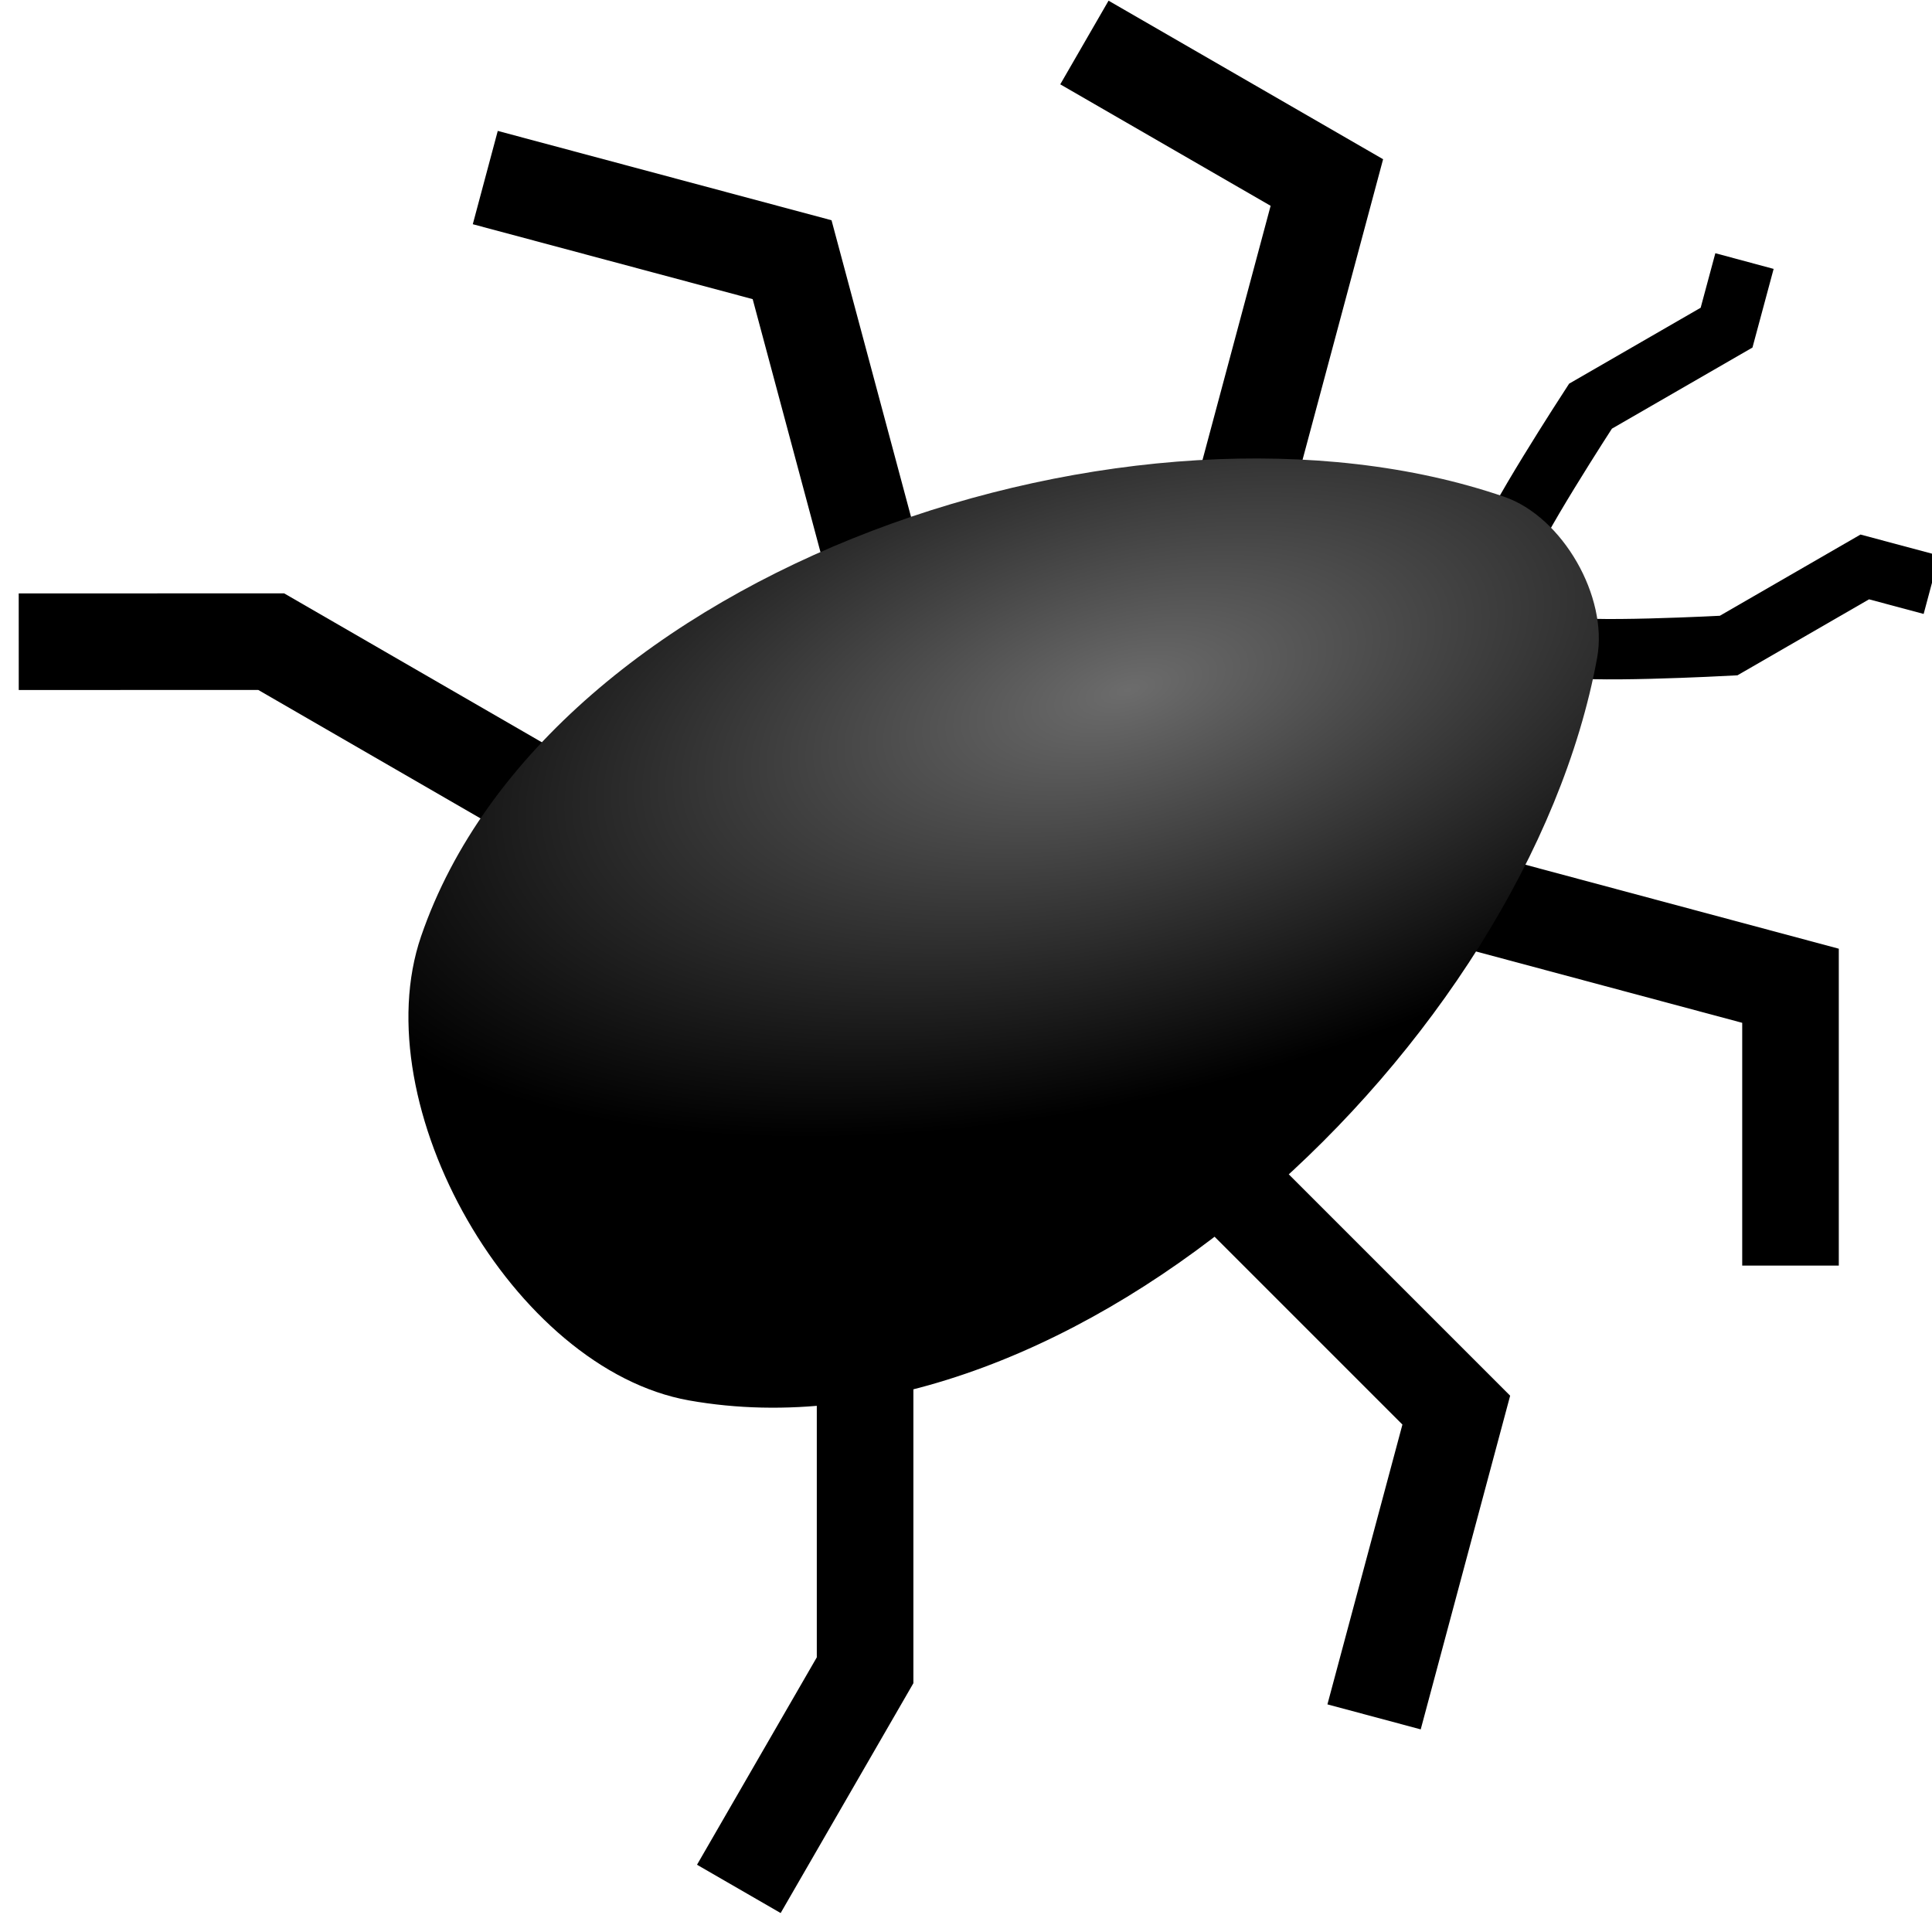 <?xml version="1.0" encoding="UTF-8" standalone="no"?>
<!-- Created with Inkscape (http://www.inkscape.org/) -->

<svg
   xmlns:dc="http://purl.org/dc/elements/1.1/"
   xmlns:cc="http://creativecommons.org/ns#"
   xmlns:rdf="http://www.w3.org/1999/02/22-rdf-syntax-ns#"
   xmlns:svg="http://www.w3.org/2000/svg"
   xmlns="http://www.w3.org/2000/svg"
   xmlns:xlink="http://www.w3.org/1999/xlink"
   xmlns:sodipodi="http://sodipodi.sourceforge.net/DTD/sodipodi-0.dtd"
   xmlns:inkscape="http://www.inkscape.org/namespaces/inkscape"
   width="16px"
   height="16px"
   id="svg2816"
   version="1.1"
   inkscape:version="0.47 r22583"
   inkscape:export-filename="/home/dave/images/flameeyes/bug.png"
   inkscape:export-xdpi="90"
   inkscape:export-ydpi="90"
   sodipodi:docname="New document 2">
  <defs
     id="defs2818">
    <linearGradient
       id="linearGradient3669">
      <stop
         style="stop-color:#6c6c6c;stop-opacity:1;"
         offset="0"
         id="stop3671" />
      <stop
         style="stop-color:#000000;stop-opacity:1;"
         offset="1"
         id="stop3673" />
    </linearGradient>
    <inkscape:perspective
       sodipodi:type="inkscape:persp3d"
       inkscape:vp_x="0 : 8 : 1"
       inkscape:vp_y="0 : 1000 : 0"
       inkscape:vp_z="16 : 8 : 1"
       inkscape:persp3d-origin="8 : 5.3333333 : 1"
       id="perspective2824" />
    <inkscape:perspective
       id="perspective2840"
       inkscape:persp3d-origin="0.5 : 0.33333333 : 1"
       inkscape:vp_z="1 : 0.5 : 1"
       inkscape:vp_y="0 : 1000 : 0"
       inkscape:vp_x="0 : 0.5 : 1"
       sodipodi:type="inkscape:persp3d" />
    <inkscape:perspective
       id="perspective2868"
       inkscape:persp3d-origin="0.5 : 0.33333333 : 1"
       inkscape:vp_z="1 : 0.5 : 1"
       inkscape:vp_y="0 : 1000 : 0"
       inkscape:vp_x="0 : 0.5 : 1"
       sodipodi:type="inkscape:persp3d" />
    <radialGradient
       inkscape:collect="always"
       xlink:href="#linearGradient3669"
       id="radialGradient3675"
       cx="6.729"
       cy="6.544"
       fx="6.729"
       fy="6.544"
       r="3.966"
       gradientTransform="matrix(0.728,0.42,-0.9,1.558,8.168,-7.267)"
       gradientUnits="userSpaceOnUse" />
    <radialGradient
       inkscape:collect="always"
       xlink:href="#linearGradient3669"
       id="radialGradient3692"
       gradientUnits="userSpaceOnUse"
       gradientTransform="matrix(0.728,0.42,-0.9,1.558,8.168,-7.267)"
       cx="6.729"
       cy="6.544"
       fx="6.729"
       fy="6.544"
       r="3.966" />
  </defs>
  <sodipodi:namedview
     id="base"
     pagecolor="#ffffff"
     bordercolor="#666666"
     borderopacity="1.0"
     inkscape:pageopacity="0.0"
     inkscape:pageshadow="2"
     inkscape:zoom="22.197802"
     inkscape:cx="-0.44678225"
     inkscape:cy="8"
     inkscape:current-layer="layer1"
     showgrid="true"
     inkscape:grid-bbox="true"
     inkscape:document-units="px"
     inkscape:window-width="1280"
     inkscape:window-height="971"
     inkscape:window-x="-2"
     inkscape:window-y="1"
     inkscape:window-maximized="1" />
  <g
     id="layer1"
     inkscape:label="Layer 1"
     inkscape:groupmode="layer">
    <g
       id="g3681"
       transform="matrix(0.707,0.707,-0.707,0.707,8.333,-3.429)">
      <path
         id="path2830"
         d="M 8.582,2.71 C 8.49,2.628 8.226,1.382 8.226,1.382 L 8.563,0.125 8.278,-0.37"
         style="fill:none;stroke:#000000;stroke-width:0.5;stroke-linecap:butt;stroke-linejoin:miter;stroke-miterlimit:4;stroke-opacity:1;stroke-dasharray:none" />
      <path
         id="path2854"
         d="M 6.683,3.887 5.372,1.616 3.132,2.216"
         style="fill:none;stroke:#000000;stroke-width:0.8;stroke-linecap:butt;stroke-linejoin:miter;stroke-miterlimit:4;stroke-opacity:1;stroke-dasharray:none" />
      <path
         id="path2856"
         d="M 4.996,6.53 2.692,5.2 0.414,6.516"
         style="fill:none;stroke:#000000;stroke-width:0.8;stroke-linecap:butt;stroke-linejoin:miter;stroke-miterlimit:4;stroke-opacity:1;stroke-dasharray:none" />
      <path
         id="path2858"
         d="M 4.39,9.816 1.878,10.488 0.4,11.967"
         style="fill:none;stroke:#000000;stroke-width:0.8;stroke-linecap:butt;stroke-linejoin:miter;stroke-miterlimit:4;stroke-opacity:1;stroke-dasharray:none" />
      <path
         id="path2830-2"
         d="M 9.465,2.947 C 9.586,2.922 10.437,1.975 10.437,1.975 L 10.774,0.717 11.269,0.431"
         style="fill:none;stroke:#000000;stroke-width:0.5;stroke-linecap:butt;stroke-linejoin:miter;stroke-miterlimit:4;stroke-opacity:1;stroke-dasharray:none" />
      <path
         id="path2854-8"
         d="m 10.521,4.916 2.271,-1.311 1.639,1.639"
         style="fill:none;stroke:#000000;stroke-width:0.8;stroke-linecap:butt;stroke-linejoin:miter;stroke-miterlimit:4;stroke-opacity:1;stroke-dasharray:none" />
      <path
         id="path2856-5"
         d="m 10.661,8.048 2.659,2e-7 1.315,2.278"
         style="fill:none;stroke:#000000;stroke-width:0.8;stroke-linecap:butt;stroke-linejoin:miter;stroke-miterlimit:4;stroke-opacity:1;stroke-dasharray:none" />
      <path
         id="path2858-1"
         d="m 9.543,11.196 1.838,1.838 0.541,2.02"
         style="fill:none;stroke:#000000;stroke-width:0.8;stroke-linecap:butt;stroke-linejoin:miter;stroke-miterlimit:4;stroke-opacity:1;stroke-dasharray:none" />
      <path
         sodipodi:nodetypes="caaaa"
         id="path2828"
         d="M 8.251,2.418 C 8.712,2.193 9.447,2.394 9.739,2.817 11.579,5.481 11.425,10.631 8.769,12.485 7.556,13.331 5.132,12.665 4.482,11.336 3.065,8.437 5.351,3.835 8.251,2.418 z"
         style="fill:url(#radialGradient3692);fill-opacity:1;stroke:none" />
    </g>
  </g>
</svg>

